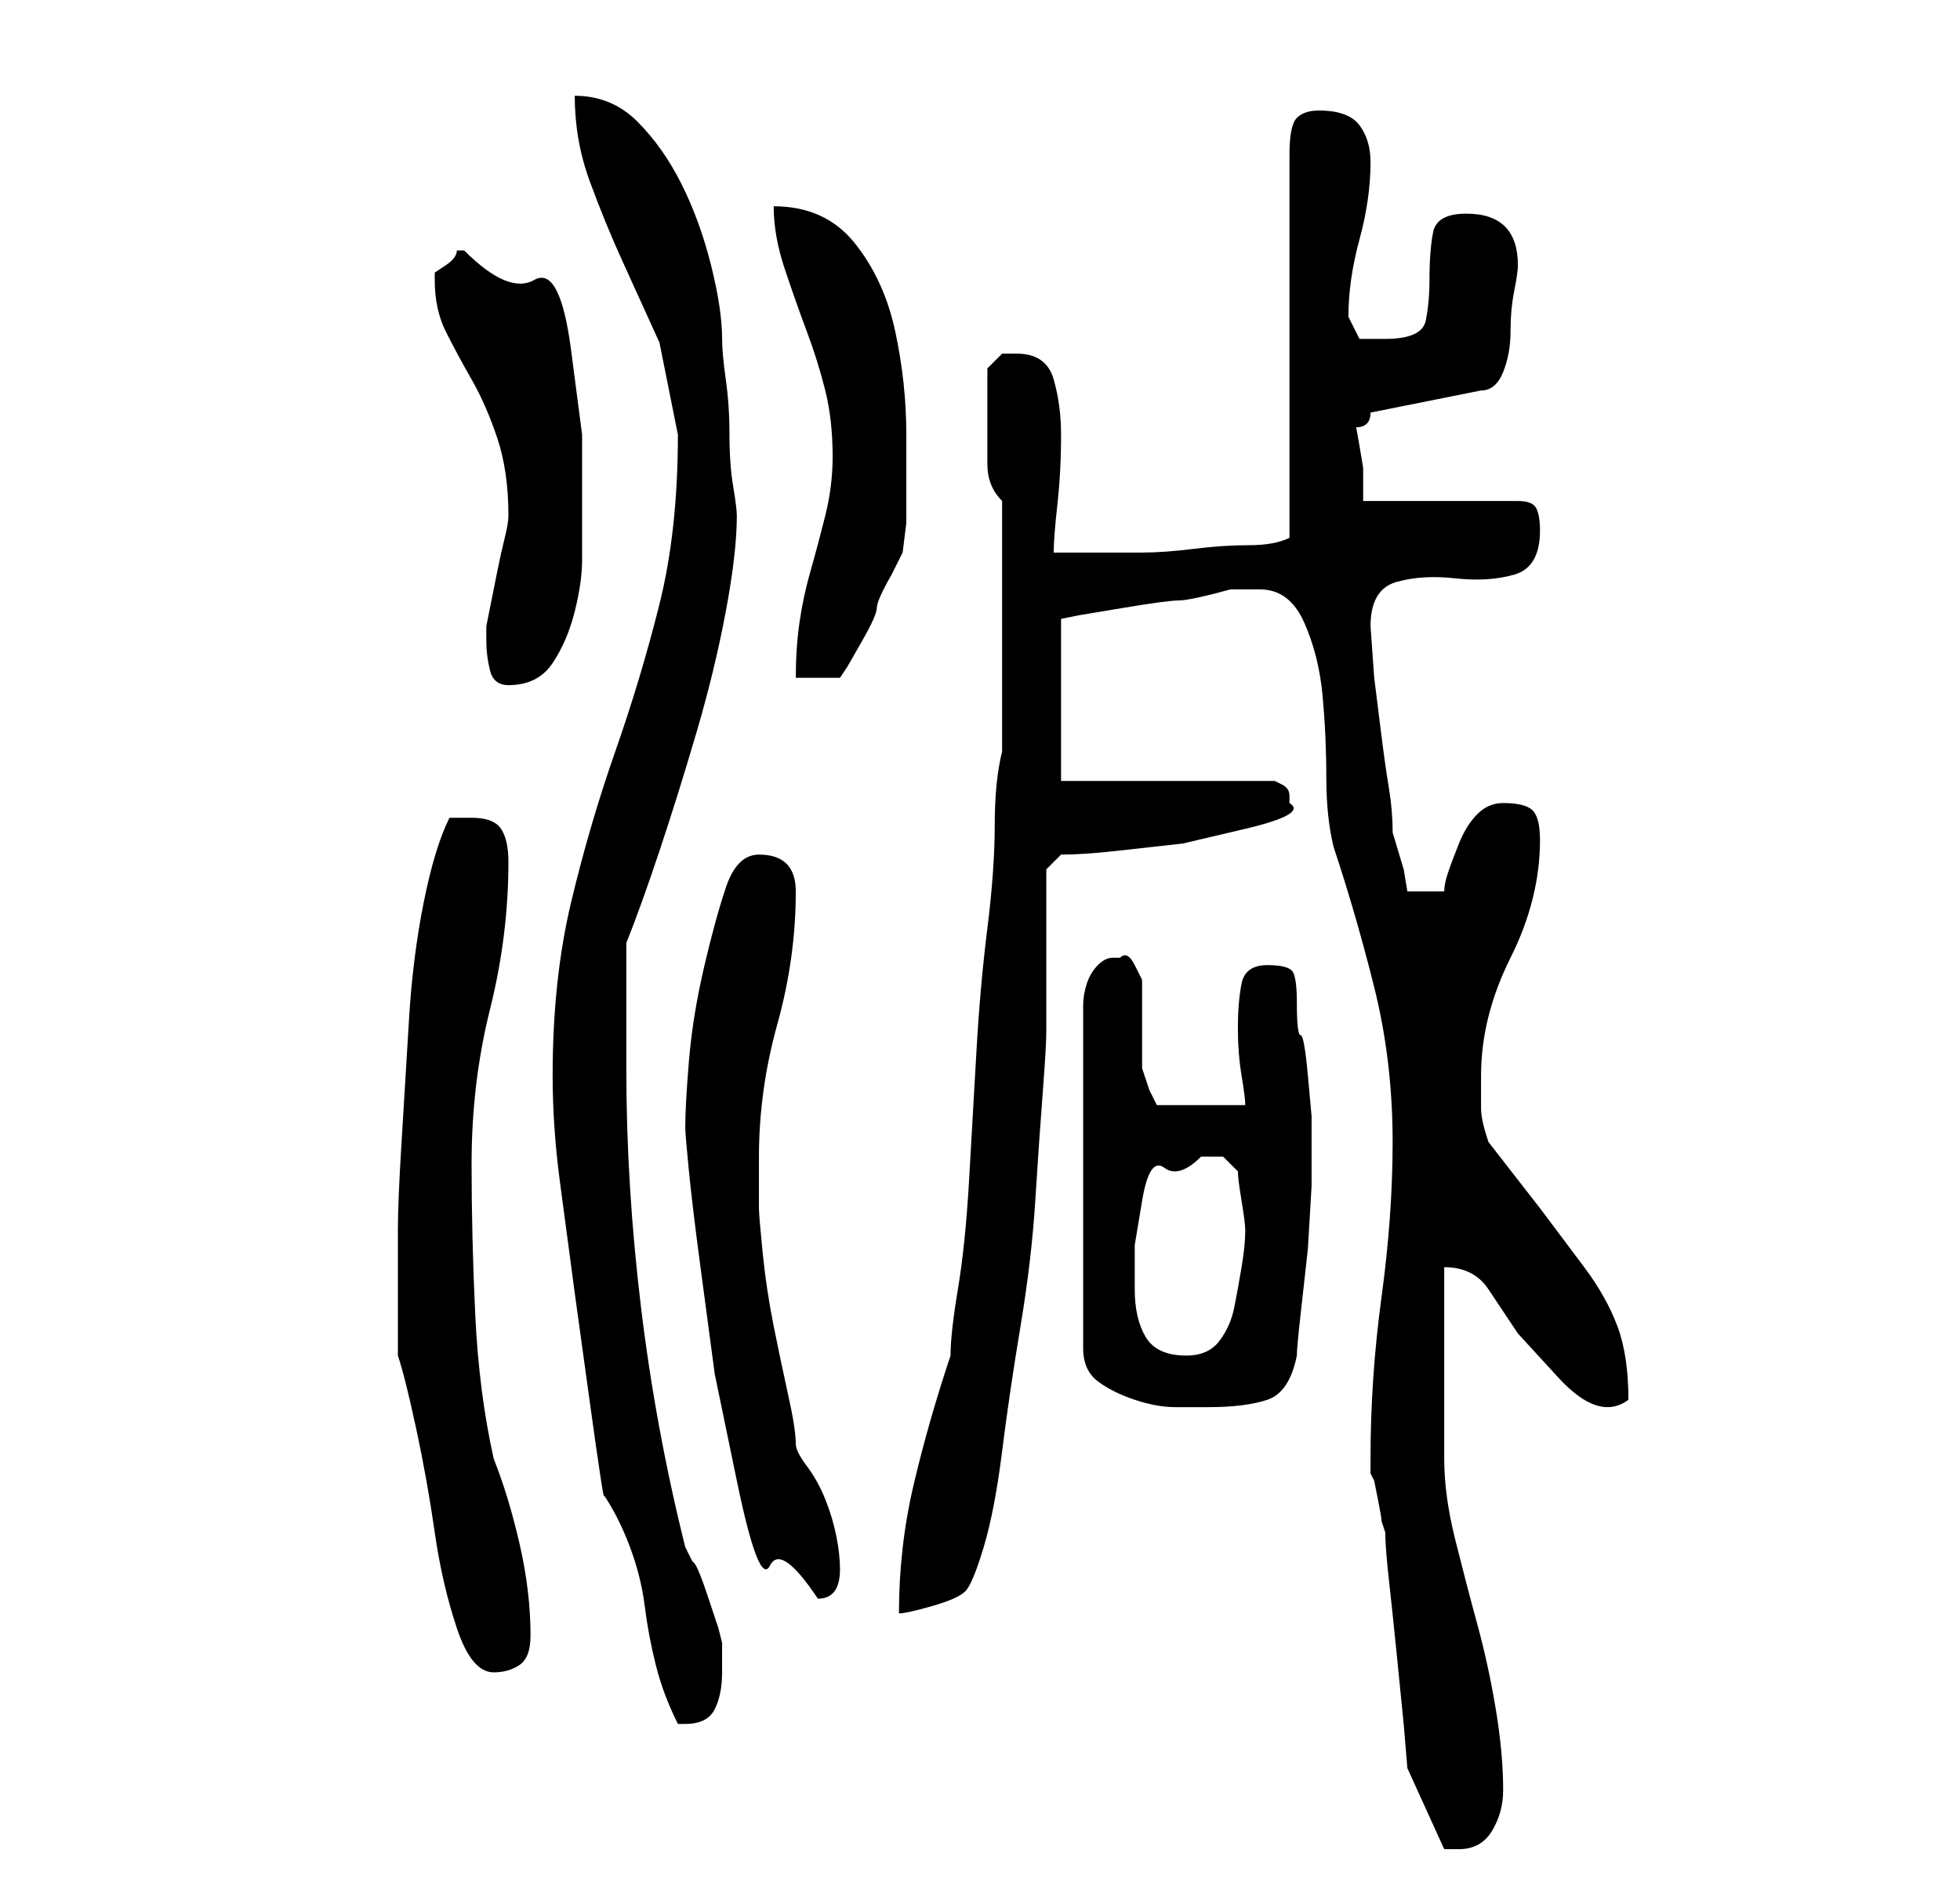 <?xml version="1.0" standalone="no"?>
<!DOCTYPE svg PUBLIC "-//W3C//DTD SVG 1.1//EN" "http://www.w3.org/Graphics/SVG/1.1/DTD/svg11.dtd" >
<svg xmlns="http://www.w3.org/2000/svg" xmlns:xlink="http://www.w3.org/1999/xlink" version="1.1" viewBox="-10 0 266 256">
   <path fill="currentColor"
d="M181 240l5 11h0.5h1.5q3 0 4.5 -2.5t1.5 -5.5q0 -5 -1 -11t-2.5 -11.5t-3 -11.5t-1.5 -11v-5.5v-7.5v-8v-5q4 0 6 3l4 6t5.5 6t9.5 3q0 -6 -1.5 -10t-4.5 -8l-6 -8t-7 -9q-1 -3 -1 -4.5v-4.5q0 -4 1 -8t3 -8t3 -8t1 -8q0 -3 -1 -4t-4 -1q-2 0 -3.5 1.5t-2.5 4t-1.5 4
t-0.5 2.5h-5l-0.5 -3t-1.5 -5q0 -3 -0.5 -6t-1 -7l-1 -8t-0.5 -7q0 -5 3.5 -6t8 -0.5t8 -0.5t3.5 -6q0 -2 -0.5 -3t-2.5 -1h-21v-1.5v-3t-0.5 -3t-0.5 -2.5q1 0 1.5 -0.5t0.5 -1.5l15 -3q2 0 3 -2.5t1 -5.5t0.5 -5.5t0.5 -3.5q0 -7 -7 -7q-4 0 -4.5 2.5t-0.5 6.5
q0 3 -0.5 5.5t-5.5 2.5h-3.5t-1.5 -3q0 -5 1.5 -10.5t1.5 -10.5q0 -3 -1.5 -5t-5.5 -2q-2 0 -3 1t-1 5v52q-2 1 -5.5 1t-7.5 0.5t-7 0.5h-5h-3h-4q0 -2 0.5 -6.5t0.5 -9.5q0 -4 -1 -7.5t-5 -3.5h-2t-2 2v3v4v6q0 3 2 5v4v4.5v5.5v3v5v5v5v2q-1 4 -1 10t-1 14t-1.5 17
t-1 17.5t-1.5 14.5t-1 9q-3 9 -5 17.5t-2 17.5q1 0 4.5 -1t4.5 -2t2.5 -6t2.5 -13t2.5 -17t2 -17t1 -14.5t0.5 -8.5v-4.5v-6.5v-7v-4l2 -2q3 0 7.5 -0.5l9 -1t8.5 -2t6 -3.5v-1v0q0 -1 -1 -1.5l-1 -0.5h-29v-22l2.5 -0.5t6 -1t7.5 -1t7 -1.5h4q4 0 6 4.5t2.5 10t0.5 11
t1 9.5q3 9 5.5 19t2.5 21q0 10 -1.5 21t-1.5 22v2l0.5 1t0.5 2.5t0.5 3l0.5 1.5q0 2 0.5 6.5t1 9.5l1 10t0.5 6zM72 203q2 3 3.5 7t2 8t1.5 8t3 8h0.5h0.5q3 0 4 -2t1 -5v-2v-2l-0.5 -2t-1.5 -4.5t-2 -4.5l-1 -2q-4 -16 -6 -32.5t-2 -32.5v-3v-5v-5.5v-3.5q2 -5 4.5 -12.5
t5 -16t4 -16.5t1.5 -13q0 -1 -0.5 -4t-0.5 -7t-0.5 -7.5t-0.5 -5.5q0 -4 -1.5 -10t-4 -11t-6 -8.5t-8.5 -3.5q0 6 2 11.5t4.5 11l5 11t2.5 12.5q0 13 -2.5 23t-6 20t-6 20.5t-2.5 23.5q0 7 1 14.5l2 15t2 14.5t2 13zM44 184q1 3 2.5 10t2.5 14t3 13t5 6q2 0 3.5 -1t1.5 -4
q0 -6 -1.5 -12.5t-3.5 -11.5q-2 -9 -2.5 -19.5t-0.5 -20.5q0 -11 2.5 -21t2.5 -20q0 -3 -1 -4.5t-4 -1.5h-2h-1q-2 4 -3.5 11.5t-2 16t-1 16.5t-0.5 12v17zM83 153q0 1 0.5 6t1.5 12.5l2 15t3 14.5t4.5 11.5t6.5 4.5q3 0 3 -4q0 -2 -0.5 -4.5t-1.5 -5t-2.5 -4.5t-1.5 -3
q0 -2 -1 -6.5t-2 -9.5t-1.5 -10t-0.5 -6v-7q0 -9 2.5 -18t2.5 -18q0 -5 -5 -5q-3 0 -4.5 4.5t-3 11t-2 12.5t-0.5 9zM141 130q-1 0 -2 1t-1.5 2.5t-0.5 3v1.5v45q0 3 2 4.5t5 2.5t5.5 1h4.5q5 0 8 -1t4 -6q0 -1 0.5 -5.5l1 -9t0.5 -8.5v-6v-3.5t-0.5 -5.5t-1 -5.5t-0.5 -4.5
q0 -3 -0.5 -4t-3.5 -1t-3.5 2.5t-0.5 6t0.5 6.5t0.5 4h-12l-1 -2t-1 -3v-2.5v-3.5v-3.5v-2.5t-1 -2t-2 -1h-1zM144 175v-6t1 -6t3 -4.5t5 -1.5h3t2 2q0 1 0.5 4t0.5 4q0 2 -0.5 5t-1 5.5t-2 4.5t-4.5 2q-4 0 -5.5 -2.5t-1.5 -6.5zM56 87q0 2 0.5 4t2.5 2q4 0 6 -3t3 -7t1 -7
v-7v-10t-1.5 -11.5t-5 -9.5t-9.5 -4h-1q0 1 -1.5 2l-1.5 1v1q0 4 1.5 7t3.5 6.5t3.5 8t1.5 10.5q0 1 -0.5 3t-1 4.5l-1 5l-0.5 2.5v2zM103 62q0 4 -1 8t-2 7.5t-1.5 7t-0.5 7.5h6l1 -1.5t2 -3.5t2 -4.5t2 -4.5l1.5 -3t0.5 -4v-12q0 -7 -1.5 -14t-5.5 -12t-11 -5q0 4 1.5 8.5
t3 8.5t2.5 8t1 9z" />
</svg>
